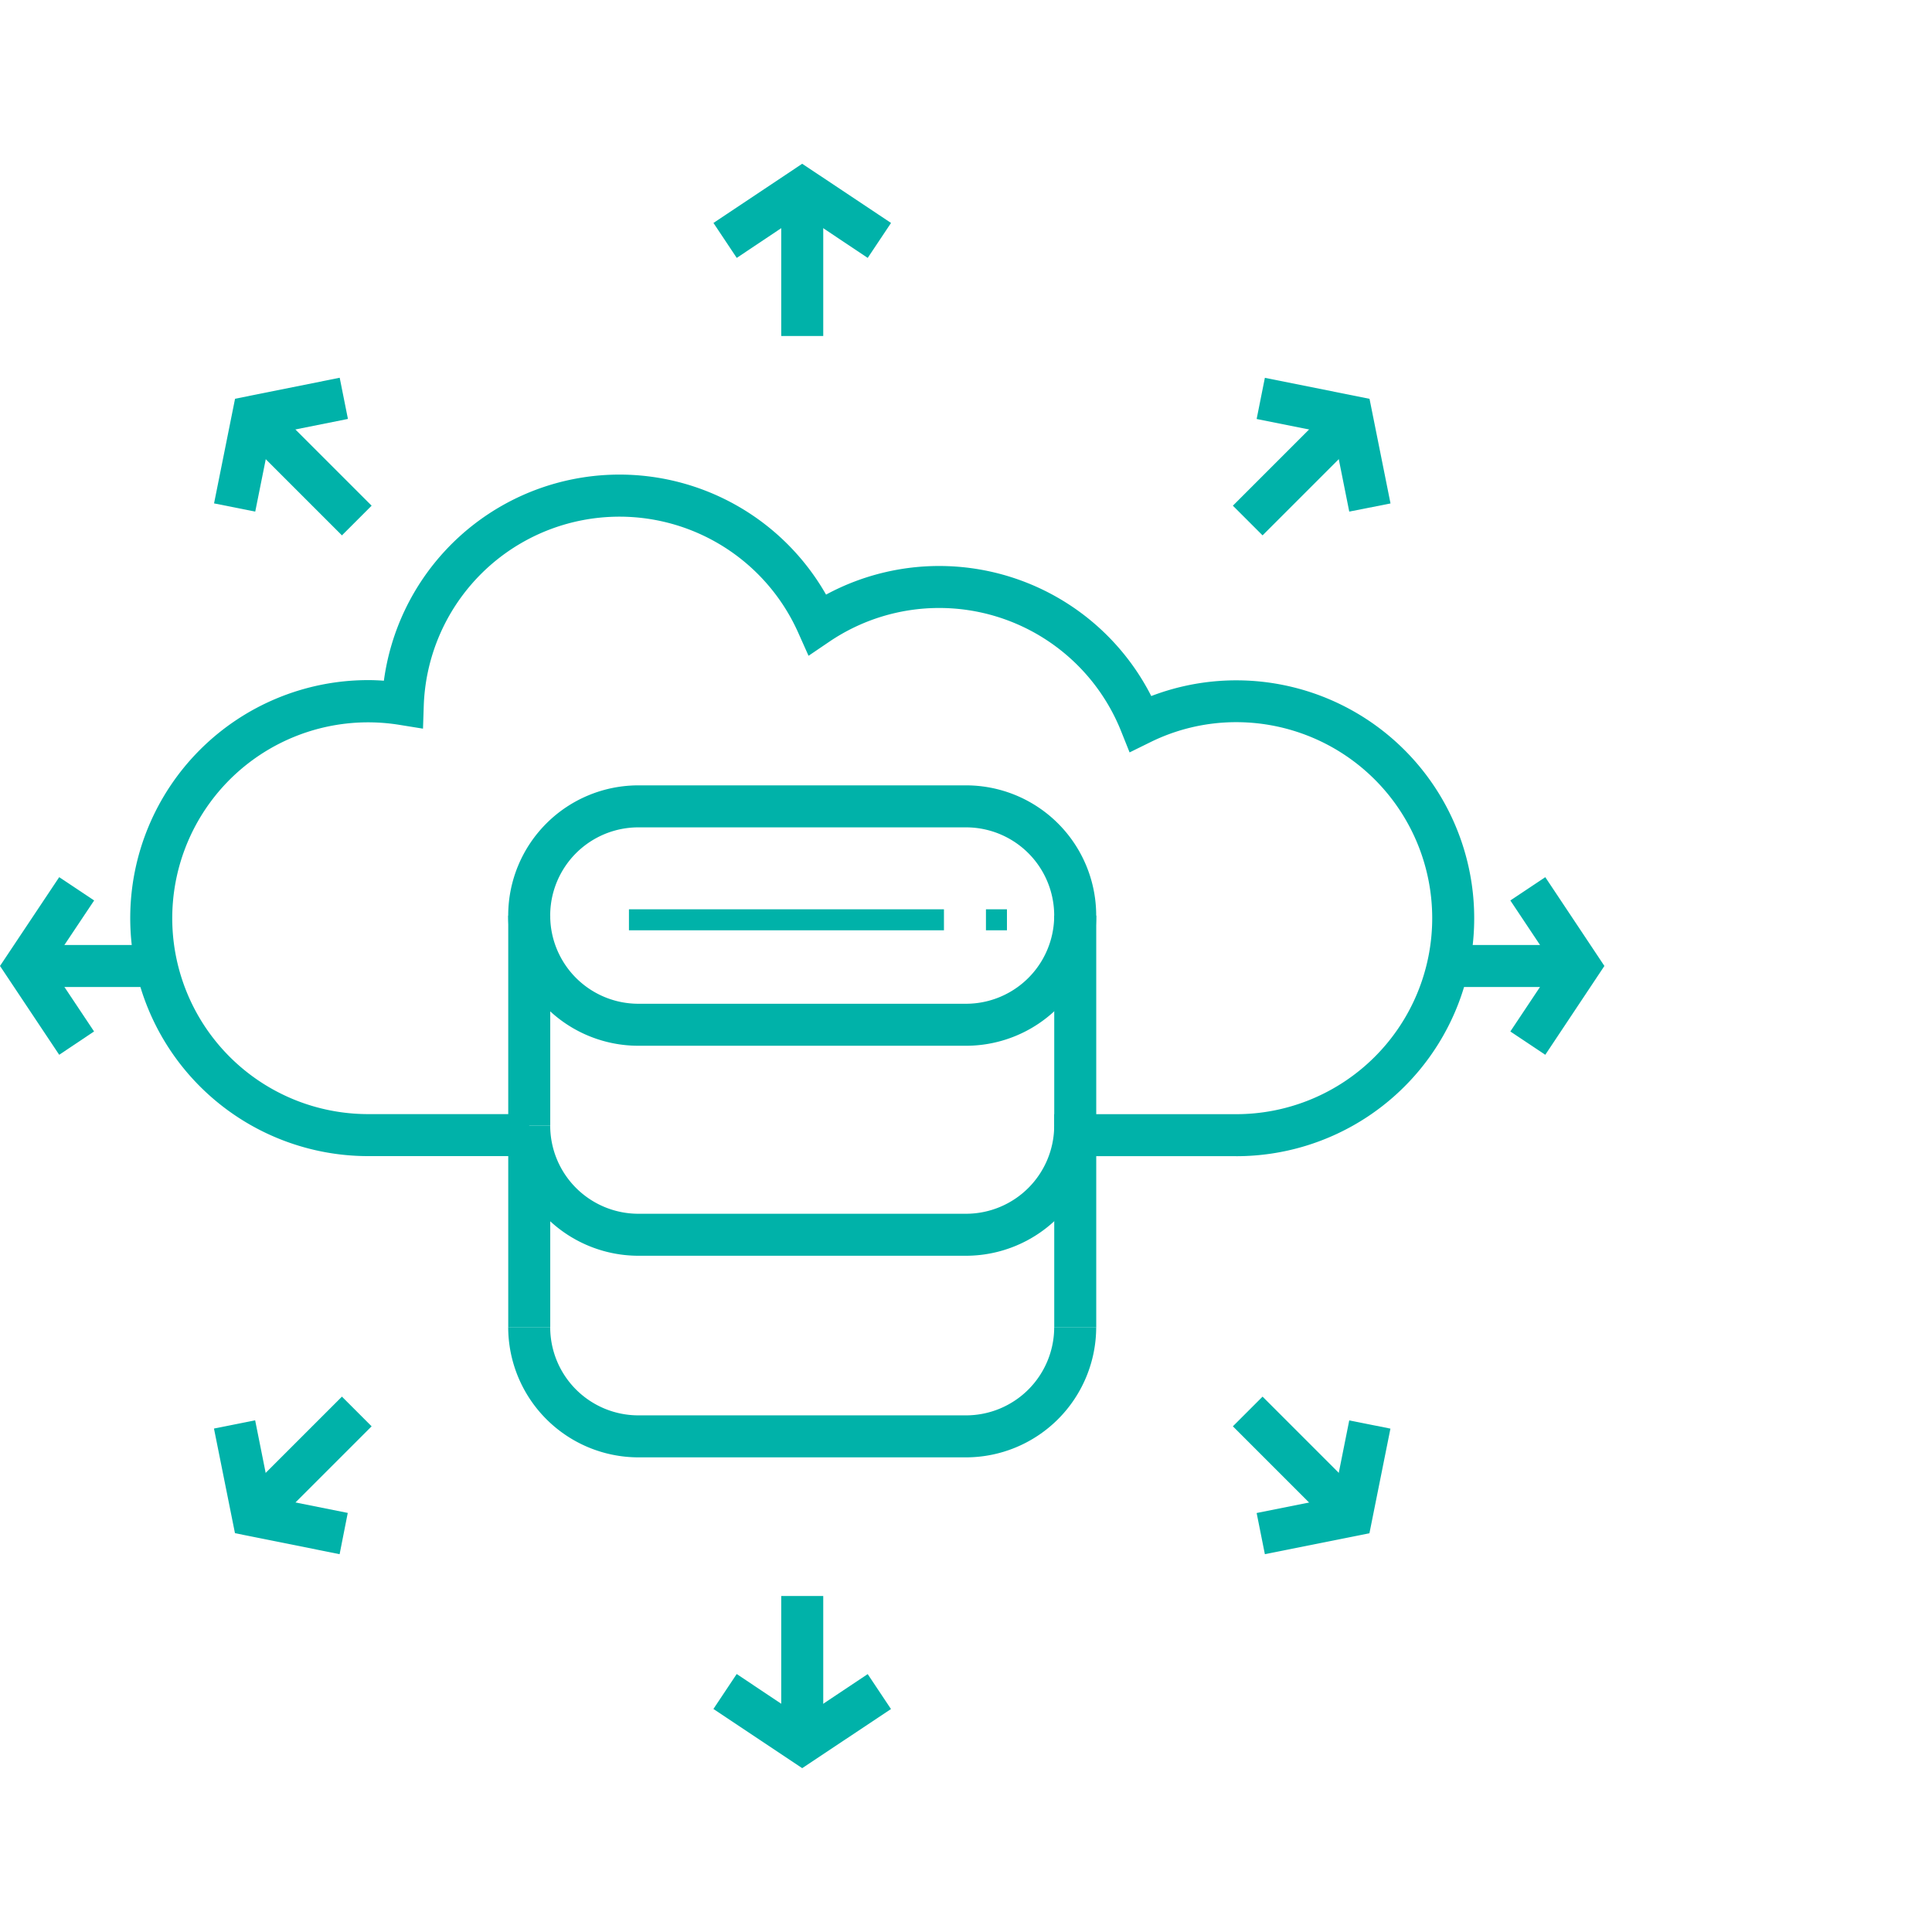 <svg xmlns="http://www.w3.org/2000/svg" width="92" height="92" viewBox="0 0 92 92">
  <g id="icon-unlimited-traffic-bg" transform="translate(0 -44)">
    <g id="bg" transform="translate(0 44)" fill="none" stroke="#fff" stroke-width="2" opacity="0">
      <circle cx="46" cy="46" r="46" stroke="none"/>
      <circle cx="46" cy="46" r="45" fill="none"/>
    </g>
    <g id="icon-unlimited-traffic" transform="translate(0 51.798)">
      <path id="Path_21010" data-name="Path 21010" d="M58.869,47.258H50.2v-2h8.667a9.333,9.333,0,0,0,0-18.667,9.231,9.231,0,0,0-4.108.963l-.969.477-.4-1a9.328,9.328,0,0,0-13.9-4.271l-.988.67-.487-1.09a9.323,9.323,0,0,0-17.835,3.437L20.143,26.9l-1.115-.18a9.328,9.328,0,1,0-1.493,18.535H25.2v2H17.535a11.333,11.333,0,0,1,0-22.667c.242,0,.489.01.745.029a11.321,11.321,0,0,1,21.056-4.1,11.33,11.33,0,0,1,15.486,4.83,11.33,11.33,0,1,1,4.046,21.912Z" fill="#00b2a9"/>
      <path id="Path_21011" data-name="Path 21011" d="M46,42H30.4a6.2,6.2,0,1,1,0-12.4H46A6.2,6.2,0,1,1,46,42ZM30.4,31.6a4.2,4.2,0,1,0,0,8.4H46a4.2,4.2,0,1,0,0-8.4Z" fill="#00b2a9"/>
      <path id="Path_21012" data-name="Path 21012" d="M46,52H30.4a6.207,6.207,0,0,1-6.2-6.2h2A4.2,4.2,0,0,0,30.4,50H46a4.2,4.2,0,0,0,4.2-4.2h2A6.207,6.207,0,0,1,46,52Z" fill="#00b2a9"/>
      <path id="Line_407" data-name="Line 407" d="M1,10H-1V0H1Z" transform="translate(51.202 35.802)" fill="#00b2a9"/>
      <path id="Line_408" data-name="Line 408" d="M1,10H-1V0H1Z" transform="translate(25.202 35.802)" fill="#00b2a9"/>
      <path id="Path_21013" data-name="Path 21013" d="M46,61.6H30.4a6.207,6.207,0,0,1-6.2-6.2h2a4.2,4.2,0,0,0,4.2,4.2H46a4.2,4.2,0,0,0,4.2-4.2h2A6.207,6.207,0,0,1,46,61.6Z" fill="#00b2a9"/>
      <path id="Line_409" data-name="Line 409" d="M1,9.1H-1V0H1Z" transform="translate(51.202 46.302)" fill="#00b2a9"/>
      <path id="Line_410" data-name="Line 410" d="M1,9.1H-1V0H1Z" transform="translate(25.202 46.302)" fill="#00b2a9"/>
      <path id="Line_411" data-name="Line 411" d="M15,.5H0v-1H15Z" transform="translate(29.95 36.002)" fill="#00b2a9"/>
      <path id="Line_412" data-name="Line 412" d="M1,.5H0v-1H1Z" transform="translate(46.95 36.002)" fill="#00b2a9"/>
      <path id="Line_413" data-name="Line 413" d="M4.243,5.657-.707.707.707-.707l4.95,4.95Z" transform="translate(59.415 59.415)" fill="#00b2a9"/>
      <path id="Path_21014" data-name="Path 21014" d="M60.232,66.211,59.84,64.25l3.675-.735.735-3.675,1.961.392-1,4.983Z" fill="#00b2a9"/>
      <path id="Line_414" data-name="Line 414" d="M4.243,5.657-.707.707.707-.707l4.95,4.95Z" transform="translate(12.039 12.039)" fill="#00b2a9"/>
      <path id="Path_21015" data-name="Path 21015" d="M12.154,16.565l-1.961-.392,1-4.983,4.983-1,.392,1.961-3.675.735Z" fill="#00b2a9"/>
      <path id="Line_415" data-name="Line 415" d="M.707,5.657-.707,4.243l4.95-4.95L5.657.707Z" transform="translate(59.415 12.039)" fill="#00b2a9"/>
      <path id="Path_21016" data-name="Path 21016" d="M64.25,16.564l-.735-3.675-3.675-.735.392-1.961,4.983,1,1,4.983Z" fill="#00b2a9"/>
      <path id="Line_416" data-name="Line 416" d="M.707,5.657-.707,4.243l4.95-4.95L5.657.707Z" transform="translate(12.039 59.415)" fill="#00b2a9"/>
      <path id="Path_21017" data-name="Path 21017" d="M16.172,66.211l-4.983-1-1-4.983,1.961-.392.735,3.675,3.675.735Z" fill="#00b2a9"/>
      <path id="Line_417" data-name="Line 417" d="M7,1H0V-1H7Z" transform="translate(68.202 38.202)" fill="#00b2a9"/>
      <path id="Path_21018" data-name="Path 21018" d="M73.585,42.43,71.921,41.32,74,38.2l-2.079-3.119,1.664-1.109L76.4,38.2Z" fill="#00b2a9"/>
      <path id="Line_418" data-name="Line 418" d="M7,1H0V-1H7Z" transform="translate(1.202 38.202)" fill="#00b2a9"/>
      <path id="Path_21019" data-name="Path 21019" d="M2.819,42.43,0,38.2l2.819-4.228,1.664,1.109L2.4,38.2l2.079,3.119Z" fill="#00b2a9"/>
      <path id="Line_419" data-name="Line 419" d="M1,7H-1V0H1Z" transform="translate(38.202 1.202)" fill="#00b2a9"/>
      <path id="Path_21020" data-name="Path 21020" d="M35.083,4.483,33.974,2.819,38.2,0,42.43,2.819,41.32,4.483,38.2,2.4Z" fill="#00b2a9"/>
      <path id="Line_420" data-name="Line 420" d="M1,7H-1V0H1Z" transform="translate(38.202 68.202)" fill="#00b2a9"/>
      <path id="Path_21021" data-name="Path 21021" d="M38.2,76.4l-4.228-2.819,1.109-1.664L38.2,74l3.119-2.079,1.109,1.664Z" fill="#00b2a9"/>
    </g>
  </g>
</svg>
